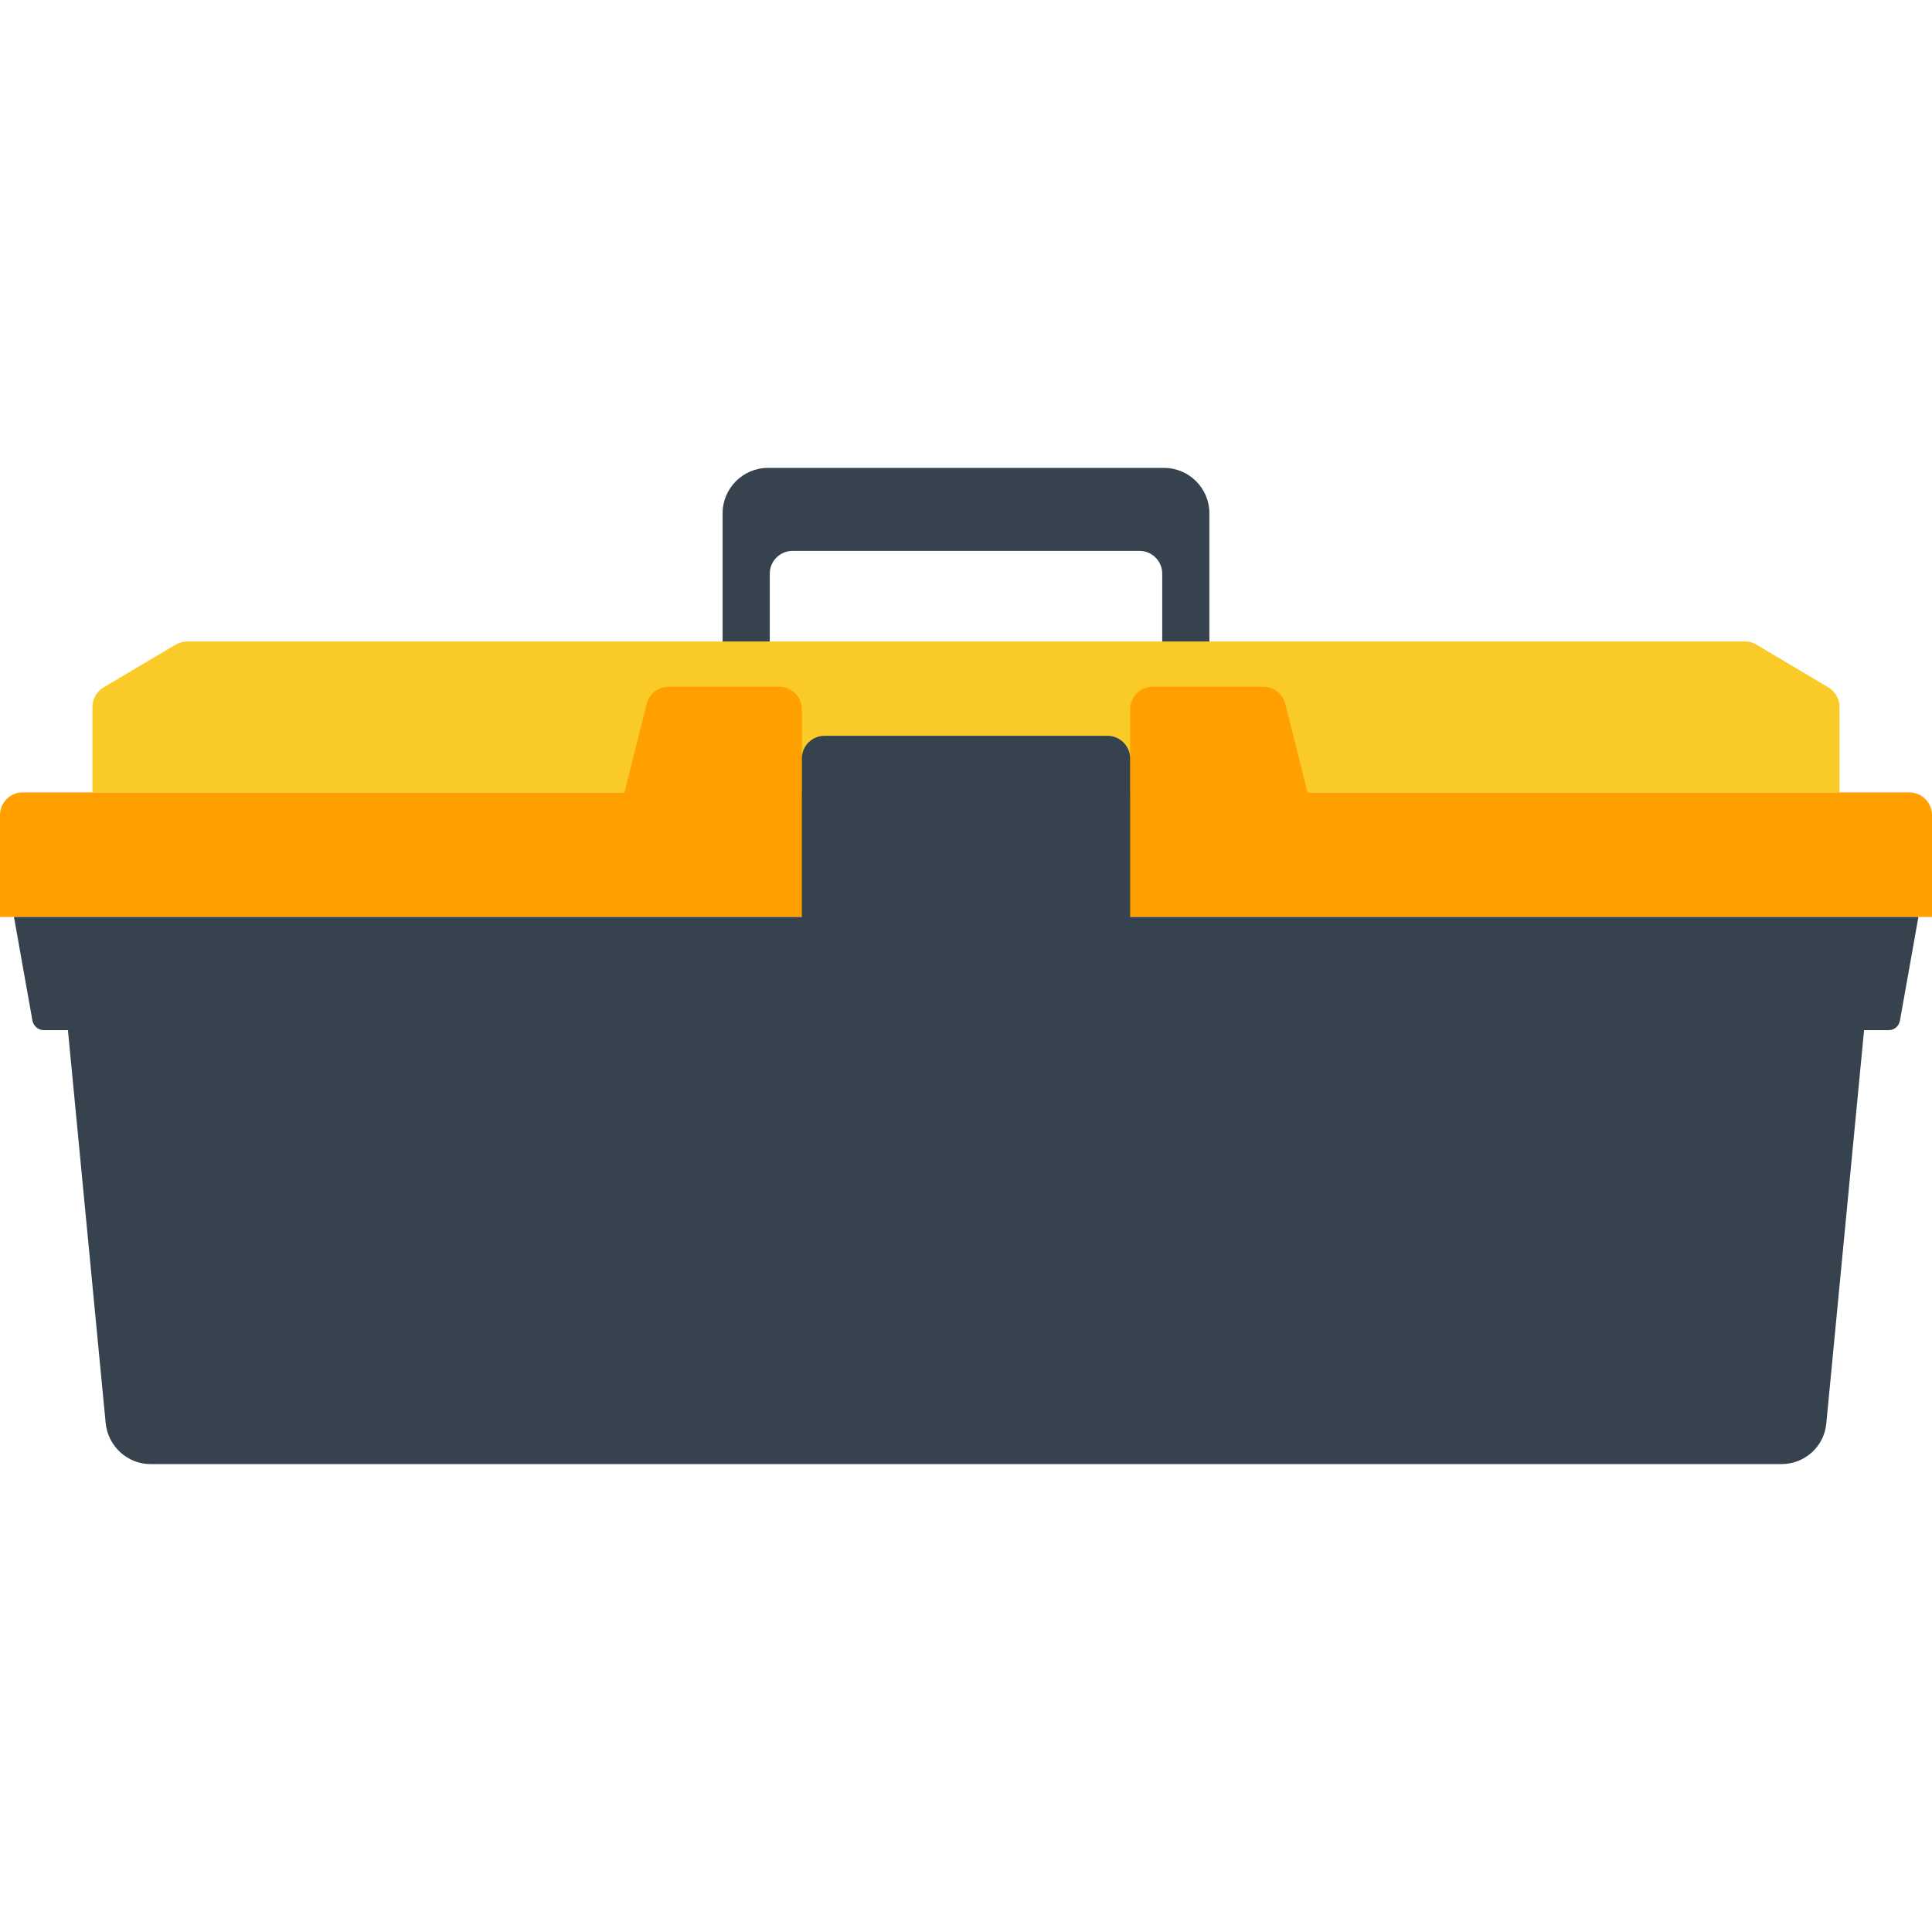 <svg version="1.1" xmlns="http://www.w3.org/2000/svg" x="0" y="0" viewBox="0 0 512 512" xml:space="preserve"><style type="text/css">.st2{fill:#36434f}</style><path d="M465.4 170.8c-.9-.6-2-.8-3.1-.8H49.7c-1.1 0-2.1.3-3.1.8l-19.2 11.4c-1.8 1.1-2.9 3-2.9 5.2V210h463v-22.6c0-2.1-1.1-4.1-2.9-5.2l-19.2-11.4z" fill="#faca28"/><path d="M506 210H346.5l-5.9-23.5c-.7-2.7-3.1-4.5-5.8-4.5h-29.3c-3.3 0-6 2.7-6 6v22h-87v-22c0-3.3-2.7-6-6-6h-29.3c-2.8 0-5.2 1.9-5.8 4.5l-5.9 23.5H6c-3.3 0-6 2.7-6 6v27h512v-27c0-3.3-2.7-6-6-6z" fill="#ffa000"/><path class="st2" d="M191.5 136v34H204v-18c0-3.3 2.7-6 6-6h92c3.3 0 6 2.7 6 6v18h12.5v-34c0-6.6-5.4-12-12-12h-105c-6.6 0-12 5.4-12 12zM277 243H3.7l4.9 27.5c.3 1.4 1.5 2.5 3 2.5H18l10 104.1c.6 6.2 5.8 10.9 11.9 10.9h432.2c6.2 0 11.4-4.7 11.9-10.9L494 273h6.5c1.5 0 2.7-1 3-2.5l4.9-27.5H277z"/><path class="st2" d="M293.5 295h-75c-3.3 0-6-2.7-6-6v-88c0-3.3 2.7-6 6-6h75c3.3 0 6 2.7 6 6v88c0 3.3-2.7 6-6 6z"/></svg>